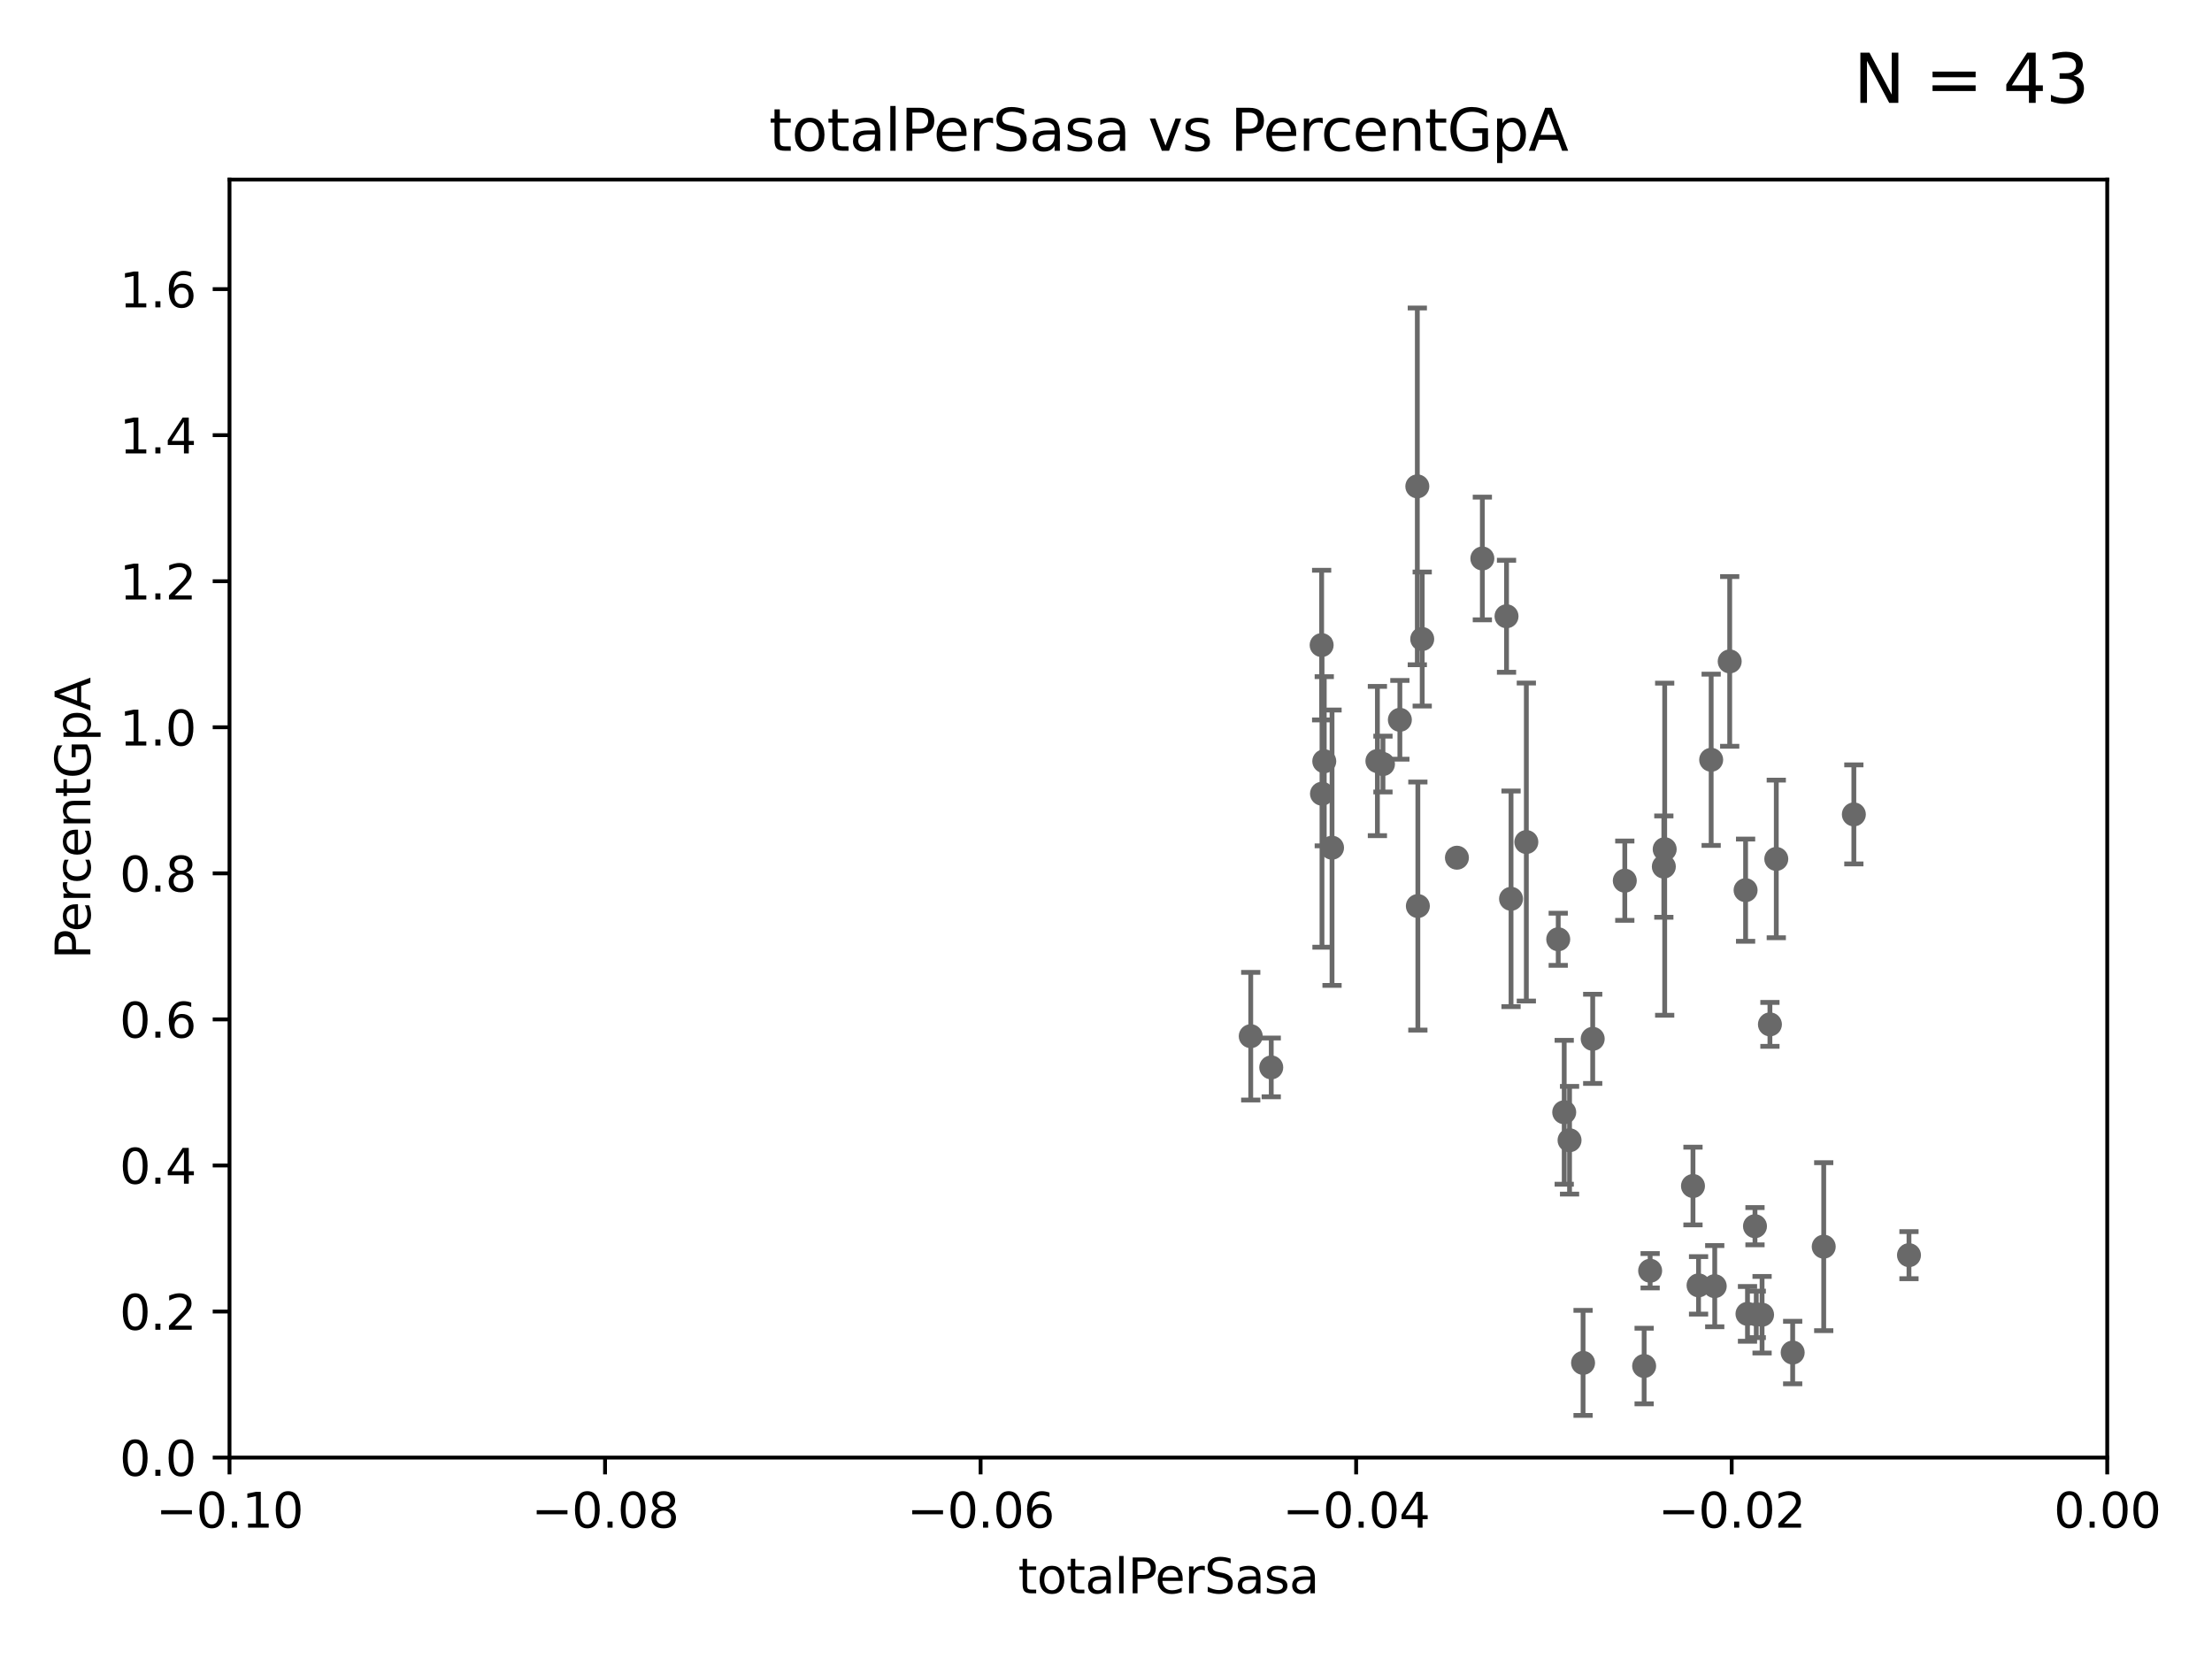 <?xml version="1.0" encoding="utf-8" standalone="no"?>
<!DOCTYPE svg PUBLIC "-//W3C//DTD SVG 1.1//EN"
  "http://www.w3.org/Graphics/SVG/1.1/DTD/svg11.dtd">
<svg xmlns:xlink="http://www.w3.org/1999/xlink" width="460.8pt" height="345.6pt" viewBox="0 0 460.8 345.6" xmlns="http://www.w3.org/2000/svg" version="1.1">
 <defs>
  <style type="text/css">*{stroke-linejoin: round; stroke-linecap: butt}</style>
 </defs>
 <g id="figure_1">
  <g id="patch_1">
   <path d="M 0 345.6 
L 460.8 345.6 
L 460.8 0 
L 0 0 
z
" style="fill: #ffffff"/>
  </g>
  <g id="axes_1">
   <g id="patch_2">
    <path d="M 47.81 303.64 
L 438.975 303.64 
L 438.975 37.411 
L 47.81 37.411 
z
" style="fill: #ffffff"/>
   </g>
   <g id="PathCollection_1">
    <defs>
     <path id="m8deed9e33d" d="M 0 1.118 
C 0.297 1.118 0.581 1 0.791 0.791 
C 1 0.581 1.118 0.297 1.118 0 
C 1.118 -0.297 1 -0.581 0.791 -0.791 
C 0.581 -1 0.297 -1.118 0 -1.118 
C -0.297 -1.118 -0.581 -1 -0.791 -0.791 
C -1 -0.581 -1.118 -0.297 -1.118 0 
C -1.118 0.297 -1 0.581 -0.791 0.791 
C -0.581 1 -0.297 1.118 0 1.118 
z
" style="stroke: #696969"/>
    </defs>
    <g clip-path="url(#p9fc06c9644)">
     <use xlink:href="#m8deed9e33d" x="275.322" y="134.383" style="fill: #696969; stroke: #696969"/>
     <use xlink:href="#m8deed9e33d" x="326.966" y="237.535" style="fill: #696969; stroke: #696969"/>
     <use xlink:href="#m8deed9e33d" x="357.21" y="267.931" style="fill: #696969; stroke: #696969"/>
     <use xlink:href="#m8deed9e33d" x="325.855" y="231.703" style="fill: #696969; stroke: #696969"/>
     <use xlink:href="#m8deed9e33d" x="365.596" y="255.442" style="fill: #696969; stroke: #696969"/>
     <use xlink:href="#m8deed9e33d" x="367.072" y="273.883" style="fill: #696969; stroke: #696969"/>
     <use xlink:href="#m8deed9e33d" x="342.504" y="284.567" style="fill: #696969; stroke: #696969"/>
     <use xlink:href="#m8deed9e33d" x="370.033" y="178.932" style="fill: #696969; stroke: #696969"/>
     <use xlink:href="#m8deed9e33d" x="331.79" y="216.408" style="fill: #696969; stroke: #696969"/>
     <use xlink:href="#m8deed9e33d" x="352.679" y="247.07" style="fill: #696969; stroke: #696969"/>
     <use xlink:href="#m8deed9e33d" x="360.328" y="137.784" style="fill: #696969; stroke: #696969"/>
     <use xlink:href="#m8deed9e33d" x="356.467" y="158.28" style="fill: #696969; stroke: #696969"/>
     <use xlink:href="#m8deed9e33d" x="343.755" y="264.72" style="fill: #696969; stroke: #696969"/>
     <use xlink:href="#m8deed9e33d" x="365.861" y="273.807" style="fill: #696969; stroke: #696969"/>
     <use xlink:href="#m8deed9e33d" x="368.708" y="213.398" style="fill: #696969; stroke: #696969"/>
     <use xlink:href="#m8deed9e33d" x="364.034" y="273.702" style="fill: #696969; stroke: #696969"/>
     <use xlink:href="#m8deed9e33d" x="386.191" y="169.654" style="fill: #696969; stroke: #696969"/>
     <use xlink:href="#m8deed9e33d" x="373.448" y="281.76" style="fill: #696969; stroke: #696969"/>
     <use xlink:href="#m8deed9e33d" x="379.914" y="259.704" style="fill: #696969; stroke: #696969"/>
     <use xlink:href="#m8deed9e33d" x="353.84" y="267.765" style="fill: #696969; stroke: #696969"/>
     <use xlink:href="#m8deed9e33d" x="363.638" y="185.44" style="fill: #696969; stroke: #696969"/>
     <use xlink:href="#m8deed9e33d" x="397.675" y="261.473" style="fill: #696969; stroke: #696969"/>
     <use xlink:href="#m8deed9e33d" x="314.778" y="187.24" style="fill: #696969; stroke: #696969"/>
     <use xlink:href="#m8deed9e33d" x="275.869" y="158.583" style="fill: #696969; stroke: #696969"/>
     <use xlink:href="#m8deed9e33d" x="275.394" y="165.344" style="fill: #696969; stroke: #696969"/>
     <use xlink:href="#m8deed9e33d" x="295.254" y="101.32" style="fill: #696969; stroke: #696969"/>
     <use xlink:href="#m8deed9e33d" x="296.273" y="133.12" style="fill: #696969; stroke: #696969"/>
     <use xlink:href="#m8deed9e33d" x="260.552" y="215.856" style="fill: #696969; stroke: #696969"/>
     <use xlink:href="#m8deed9e33d" x="295.366" y="188.745" style="fill: #696969; stroke: #696969"/>
     <use xlink:href="#m8deed9e33d" x="291.618" y="149.949" style="fill: #696969; stroke: #696969"/>
     <use xlink:href="#m8deed9e33d" x="286.939" y="158.536" style="fill: #696969; stroke: #696969"/>
     <use xlink:href="#m8deed9e33d" x="308.801" y="116.343" style="fill: #696969; stroke: #696969"/>
     <use xlink:href="#m8deed9e33d" x="346.607" y="180.528" style="fill: #696969; stroke: #696969"/>
     <use xlink:href="#m8deed9e33d" x="277.487" y="176.593" style="fill: #696969; stroke: #696969"/>
     <use xlink:href="#m8deed9e33d" x="303.503" y="178.676" style="fill: #696969; stroke: #696969"/>
     <use xlink:href="#m8deed9e33d" x="288.097" y="159.169" style="fill: #696969; stroke: #696969"/>
     <use xlink:href="#m8deed9e33d" x="313.837" y="128.379" style="fill: #696969; stroke: #696969"/>
     <use xlink:href="#m8deed9e33d" x="329.782" y="283.915" style="fill: #696969; stroke: #696969"/>
     <use xlink:href="#m8deed9e33d" x="317.964" y="175.412" style="fill: #696969; stroke: #696969"/>
     <use xlink:href="#m8deed9e33d" x="324.608" y="195.67" style="fill: #696969; stroke: #696969"/>
     <use xlink:href="#m8deed9e33d" x="346.785" y="176.907" style="fill: #696969; stroke: #696969"/>
     <use xlink:href="#m8deed9e33d" x="338.475" y="183.463" style="fill: #696969; stroke: #696969"/>
     <use xlink:href="#m8deed9e33d" x="264.824" y="222.361" style="fill: #696969; stroke: #696969"/>
    </g>
   </g>
   <g id="matplotlib.axis_1">
    <g id="xtick_1">
     <g id="line2d_1">
      <defs>
       <path id="m1379f48b11" d="M 0 0 
L 0 3.5 
" style="stroke: #000000; stroke-width: 0.8"/>
      </defs>
      <g>
       <use xlink:href="#m1379f48b11" x="47.81" y="303.64" style="stroke: #000000; stroke-width: 0.8"/>
      </g>
     </g>
     <g id="text_1">
      <!-- −0.10 -->
      <g transform="translate(32.487 318.238)scale(0.1 -0.1)">
       <defs>
        <path id="DejaVuSans-2212" d="M 678 2272 
L 4684 2272 
L 4684 1741 
L 678 1741 
L 678 2272 
z
" transform="scale(0.016)"/>
        <path id="DejaVuSans-30" d="M 2034 4250 
Q 1547 4250 1301 3770 
Q 1056 3291 1056 2328 
Q 1056 1369 1301 889 
Q 1547 409 2034 409 
Q 2525 409 2770 889 
Q 3016 1369 3016 2328 
Q 3016 3291 2770 3770 
Q 2525 4250 2034 4250 
z
M 2034 4750 
Q 2819 4750 3233 4129 
Q 3647 3509 3647 2328 
Q 3647 1150 3233 529 
Q 2819 -91 2034 -91 
Q 1250 -91 836 529 
Q 422 1150 422 2328 
Q 422 3509 836 4129 
Q 1250 4750 2034 4750 
z
" transform="scale(0.016)"/>
        <path id="DejaVuSans-2e" d="M 684 794 
L 1344 794 
L 1344 0 
L 684 0 
L 684 794 
z
" transform="scale(0.016)"/>
        <path id="DejaVuSans-31" d="M 794 531 
L 1825 531 
L 1825 4091 
L 703 3866 
L 703 4441 
L 1819 4666 
L 2450 4666 
L 2450 531 
L 3481 531 
L 3481 0 
L 794 0 
L 794 531 
z
" transform="scale(0.016)"/>
       </defs>
       <use xlink:href="#DejaVuSans-2212"/>
       <use xlink:href="#DejaVuSans-30" x="83.789"/>
       <use xlink:href="#DejaVuSans-2e" x="147.412"/>
       <use xlink:href="#DejaVuSans-31" x="179.199"/>
       <use xlink:href="#DejaVuSans-30" x="242.822"/>
      </g>
     </g>
    </g>
    <g id="xtick_2">
     <g id="line2d_2">
      <g>
       <use xlink:href="#m1379f48b11" x="126.043" y="303.64" style="stroke: #000000; stroke-width: 0.8"/>
      </g>
     </g>
     <g id="text_2">
      <!-- −0.08 -->
      <g transform="translate(110.72 318.238)scale(0.1 -0.1)">
       <defs>
        <path id="DejaVuSans-38" d="M 2034 2216 
Q 1584 2216 1326 1975 
Q 1069 1734 1069 1313 
Q 1069 891 1326 650 
Q 1584 409 2034 409 
Q 2484 409 2743 651 
Q 3003 894 3003 1313 
Q 3003 1734 2745 1975 
Q 2488 2216 2034 2216 
z
M 1403 2484 
Q 997 2584 770 2862 
Q 544 3141 544 3541 
Q 544 4100 942 4425 
Q 1341 4750 2034 4750 
Q 2731 4750 3128 4425 
Q 3525 4100 3525 3541 
Q 3525 3141 3298 2862 
Q 3072 2584 2669 2484 
Q 3125 2378 3379 2068 
Q 3634 1759 3634 1313 
Q 3634 634 3220 271 
Q 2806 -91 2034 -91 
Q 1263 -91 848 271 
Q 434 634 434 1313 
Q 434 1759 690 2068 
Q 947 2378 1403 2484 
z
M 1172 3481 
Q 1172 3119 1398 2916 
Q 1625 2713 2034 2713 
Q 2441 2713 2670 2916 
Q 2900 3119 2900 3481 
Q 2900 3844 2670 4047 
Q 2441 4250 2034 4250 
Q 1625 4250 1398 4047 
Q 1172 3844 1172 3481 
z
" transform="scale(0.016)"/>
       </defs>
       <use xlink:href="#DejaVuSans-2212"/>
       <use xlink:href="#DejaVuSans-30" x="83.789"/>
       <use xlink:href="#DejaVuSans-2e" x="147.412"/>
       <use xlink:href="#DejaVuSans-30" x="179.199"/>
       <use xlink:href="#DejaVuSans-38" x="242.822"/>
      </g>
     </g>
    </g>
    <g id="xtick_3">
     <g id="line2d_3">
      <g>
       <use xlink:href="#m1379f48b11" x="204.276" y="303.64" style="stroke: #000000; stroke-width: 0.8"/>
      </g>
     </g>
     <g id="text_3">
      <!-- −0.06 -->
      <g transform="translate(188.953 318.238)scale(0.1 -0.1)">
       <defs>
        <path id="DejaVuSans-36" d="M 2113 2584 
Q 1688 2584 1439 2293 
Q 1191 2003 1191 1497 
Q 1191 994 1439 701 
Q 1688 409 2113 409 
Q 2538 409 2786 701 
Q 3034 994 3034 1497 
Q 3034 2003 2786 2293 
Q 2538 2584 2113 2584 
z
M 3366 4563 
L 3366 3988 
Q 3128 4100 2886 4159 
Q 2644 4219 2406 4219 
Q 1781 4219 1451 3797 
Q 1122 3375 1075 2522 
Q 1259 2794 1537 2939 
Q 1816 3084 2150 3084 
Q 2853 3084 3261 2657 
Q 3669 2231 3669 1497 
Q 3669 778 3244 343 
Q 2819 -91 2113 -91 
Q 1303 -91 875 529 
Q 447 1150 447 2328 
Q 447 3434 972 4092 
Q 1497 4750 2381 4750 
Q 2619 4750 2861 4703 
Q 3103 4656 3366 4563 
z
" transform="scale(0.016)"/>
       </defs>
       <use xlink:href="#DejaVuSans-2212"/>
       <use xlink:href="#DejaVuSans-30" x="83.789"/>
       <use xlink:href="#DejaVuSans-2e" x="147.412"/>
       <use xlink:href="#DejaVuSans-30" x="179.199"/>
       <use xlink:href="#DejaVuSans-36" x="242.822"/>
      </g>
     </g>
    </g>
    <g id="xtick_4">
     <g id="line2d_4">
      <g>
       <use xlink:href="#m1379f48b11" x="282.509" y="303.64" style="stroke: #000000; stroke-width: 0.8"/>
      </g>
     </g>
     <g id="text_4">
      <!-- −0.04 -->
      <g transform="translate(267.186 318.238)scale(0.1 -0.1)">
       <defs>
        <path id="DejaVuSans-34" d="M 2419 4116 
L 825 1625 
L 2419 1625 
L 2419 4116 
z
M 2253 4666 
L 3047 4666 
L 3047 1625 
L 3713 1625 
L 3713 1100 
L 3047 1100 
L 3047 0 
L 2419 0 
L 2419 1100 
L 313 1100 
L 313 1709 
L 2253 4666 
z
" transform="scale(0.016)"/>
       </defs>
       <use xlink:href="#DejaVuSans-2212"/>
       <use xlink:href="#DejaVuSans-30" x="83.789"/>
       <use xlink:href="#DejaVuSans-2e" x="147.412"/>
       <use xlink:href="#DejaVuSans-30" x="179.199"/>
       <use xlink:href="#DejaVuSans-34" x="242.822"/>
      </g>
     </g>
    </g>
    <g id="xtick_5">
     <g id="line2d_5">
      <g>
       <use xlink:href="#m1379f48b11" x="360.742" y="303.64" style="stroke: #000000; stroke-width: 0.8"/>
      </g>
     </g>
     <g id="text_5">
      <!-- −0.02 -->
      <g transform="translate(345.419 318.238)scale(0.1 -0.1)">
       <defs>
        <path id="DejaVuSans-32" d="M 1228 531 
L 3431 531 
L 3431 0 
L 469 0 
L 469 531 
Q 828 903 1448 1529 
Q 2069 2156 2228 2338 
Q 2531 2678 2651 2914 
Q 2772 3150 2772 3378 
Q 2772 3750 2511 3984 
Q 2250 4219 1831 4219 
Q 1534 4219 1204 4116 
Q 875 4013 500 3803 
L 500 4441 
Q 881 4594 1212 4672 
Q 1544 4750 1819 4750 
Q 2544 4750 2975 4387 
Q 3406 4025 3406 3419 
Q 3406 3131 3298 2873 
Q 3191 2616 2906 2266 
Q 2828 2175 2409 1742 
Q 1991 1309 1228 531 
z
" transform="scale(0.016)"/>
       </defs>
       <use xlink:href="#DejaVuSans-2212"/>
       <use xlink:href="#DejaVuSans-30" x="83.789"/>
       <use xlink:href="#DejaVuSans-2e" x="147.412"/>
       <use xlink:href="#DejaVuSans-30" x="179.199"/>
       <use xlink:href="#DejaVuSans-32" x="242.822"/>
      </g>
     </g>
    </g>
    <g id="xtick_6">
     <g id="line2d_6">
      <g>
       <use xlink:href="#m1379f48b11" x="438.975" y="303.64" style="stroke: #000000; stroke-width: 0.8"/>
      </g>
     </g>
     <g id="text_6">
      <!-- 0.00 -->
      <g transform="translate(427.842 318.238)scale(0.1 -0.1)">
       <use xlink:href="#DejaVuSans-30"/>
       <use xlink:href="#DejaVuSans-2e" x="63.623"/>
       <use xlink:href="#DejaVuSans-30" x="95.41"/>
       <use xlink:href="#DejaVuSans-30" x="159.033"/>
      </g>
     </g>
    </g>
    <g id="text_7">
     <!-- totalPerSasa -->
     <g transform="translate(212.087 331.917)scale(0.1 -0.1)">
      <defs>
       <path id="DejaVuSans-74" d="M 1172 4494 
L 1172 3500 
L 2356 3500 
L 2356 3053 
L 1172 3053 
L 1172 1153 
Q 1172 725 1289 603 
Q 1406 481 1766 481 
L 2356 481 
L 2356 0 
L 1766 0 
Q 1100 0 847 248 
Q 594 497 594 1153 
L 594 3053 
L 172 3053 
L 172 3500 
L 594 3500 
L 594 4494 
L 1172 4494 
z
" transform="scale(0.016)"/>
       <path id="DejaVuSans-6f" d="M 1959 3097 
Q 1497 3097 1228 2736 
Q 959 2375 959 1747 
Q 959 1119 1226 758 
Q 1494 397 1959 397 
Q 2419 397 2687 759 
Q 2956 1122 2956 1747 
Q 2956 2369 2687 2733 
Q 2419 3097 1959 3097 
z
M 1959 3584 
Q 2709 3584 3137 3096 
Q 3566 2609 3566 1747 
Q 3566 888 3137 398 
Q 2709 -91 1959 -91 
Q 1206 -91 779 398 
Q 353 888 353 1747 
Q 353 2609 779 3096 
Q 1206 3584 1959 3584 
z
" transform="scale(0.016)"/>
       <path id="DejaVuSans-61" d="M 2194 1759 
Q 1497 1759 1228 1600 
Q 959 1441 959 1056 
Q 959 750 1161 570 
Q 1363 391 1709 391 
Q 2188 391 2477 730 
Q 2766 1069 2766 1631 
L 2766 1759 
L 2194 1759 
z
M 3341 1997 
L 3341 0 
L 2766 0 
L 2766 531 
Q 2569 213 2275 61 
Q 1981 -91 1556 -91 
Q 1019 -91 701 211 
Q 384 513 384 1019 
Q 384 1609 779 1909 
Q 1175 2209 1959 2209 
L 2766 2209 
L 2766 2266 
Q 2766 2663 2505 2880 
Q 2244 3097 1772 3097 
Q 1472 3097 1187 3025 
Q 903 2953 641 2809 
L 641 3341 
Q 956 3463 1253 3523 
Q 1550 3584 1831 3584 
Q 2591 3584 2966 3190 
Q 3341 2797 3341 1997 
z
" transform="scale(0.016)"/>
       <path id="DejaVuSans-6c" d="M 603 4863 
L 1178 4863 
L 1178 0 
L 603 0 
L 603 4863 
z
" transform="scale(0.016)"/>
       <path id="DejaVuSans-50" d="M 1259 4147 
L 1259 2394 
L 2053 2394 
Q 2494 2394 2734 2622 
Q 2975 2850 2975 3272 
Q 2975 3691 2734 3919 
Q 2494 4147 2053 4147 
L 1259 4147 
z
M 628 4666 
L 2053 4666 
Q 2838 4666 3239 4311 
Q 3641 3956 3641 3272 
Q 3641 2581 3239 2228 
Q 2838 1875 2053 1875 
L 1259 1875 
L 1259 0 
L 628 0 
L 628 4666 
z
" transform="scale(0.016)"/>
       <path id="DejaVuSans-65" d="M 3597 1894 
L 3597 1613 
L 953 1613 
Q 991 1019 1311 708 
Q 1631 397 2203 397 
Q 2534 397 2845 478 
Q 3156 559 3463 722 
L 3463 178 
Q 3153 47 2828 -22 
Q 2503 -91 2169 -91 
Q 1331 -91 842 396 
Q 353 884 353 1716 
Q 353 2575 817 3079 
Q 1281 3584 2069 3584 
Q 2775 3584 3186 3129 
Q 3597 2675 3597 1894 
z
M 3022 2063 
Q 3016 2534 2758 2815 
Q 2500 3097 2075 3097 
Q 1594 3097 1305 2825 
Q 1016 2553 972 2059 
L 3022 2063 
z
" transform="scale(0.016)"/>
       <path id="DejaVuSans-72" d="M 2631 2963 
Q 2534 3019 2420 3045 
Q 2306 3072 2169 3072 
Q 1681 3072 1420 2755 
Q 1159 2438 1159 1844 
L 1159 0 
L 581 0 
L 581 3500 
L 1159 3500 
L 1159 2956 
Q 1341 3275 1631 3429 
Q 1922 3584 2338 3584 
Q 2397 3584 2469 3576 
Q 2541 3569 2628 3553 
L 2631 2963 
z
" transform="scale(0.016)"/>
       <path id="DejaVuSans-53" d="M 3425 4513 
L 3425 3897 
Q 3066 4069 2747 4153 
Q 2428 4238 2131 4238 
Q 1616 4238 1336 4038 
Q 1056 3838 1056 3469 
Q 1056 3159 1242 3001 
Q 1428 2844 1947 2747 
L 2328 2669 
Q 3034 2534 3370 2195 
Q 3706 1856 3706 1288 
Q 3706 609 3251 259 
Q 2797 -91 1919 -91 
Q 1588 -91 1214 -16 
Q 841 59 441 206 
L 441 856 
Q 825 641 1194 531 
Q 1563 422 1919 422 
Q 2459 422 2753 634 
Q 3047 847 3047 1241 
Q 3047 1584 2836 1778 
Q 2625 1972 2144 2069 
L 1759 2144 
Q 1053 2284 737 2584 
Q 422 2884 422 3419 
Q 422 4038 858 4394 
Q 1294 4750 2059 4750 
Q 2388 4750 2728 4690 
Q 3069 4631 3425 4513 
z
" transform="scale(0.016)"/>
       <path id="DejaVuSans-73" d="M 2834 3397 
L 2834 2853 
Q 2591 2978 2328 3040 
Q 2066 3103 1784 3103 
Q 1356 3103 1142 2972 
Q 928 2841 928 2578 
Q 928 2378 1081 2264 
Q 1234 2150 1697 2047 
L 1894 2003 
Q 2506 1872 2764 1633 
Q 3022 1394 3022 966 
Q 3022 478 2636 193 
Q 2250 -91 1575 -91 
Q 1294 -91 989 -36 
Q 684 19 347 128 
L 347 722 
Q 666 556 975 473 
Q 1284 391 1588 391 
Q 1994 391 2212 530 
Q 2431 669 2431 922 
Q 2431 1156 2273 1281 
Q 2116 1406 1581 1522 
L 1381 1569 
Q 847 1681 609 1914 
Q 372 2147 372 2553 
Q 372 3047 722 3315 
Q 1072 3584 1716 3584 
Q 2034 3584 2315 3537 
Q 2597 3491 2834 3397 
z
" transform="scale(0.016)"/>
      </defs>
      <use xlink:href="#DejaVuSans-74"/>
      <use xlink:href="#DejaVuSans-6f" x="39.209"/>
      <use xlink:href="#DejaVuSans-74" x="100.391"/>
      <use xlink:href="#DejaVuSans-61" x="139.6"/>
      <use xlink:href="#DejaVuSans-6c" x="200.879"/>
      <use xlink:href="#DejaVuSans-50" x="228.662"/>
      <use xlink:href="#DejaVuSans-65" x="285.34"/>
      <use xlink:href="#DejaVuSans-72" x="346.863"/>
      <use xlink:href="#DejaVuSans-53" x="387.977"/>
      <use xlink:href="#DejaVuSans-61" x="451.453"/>
      <use xlink:href="#DejaVuSans-73" x="512.732"/>
      <use xlink:href="#DejaVuSans-61" x="564.832"/>
     </g>
    </g>
   </g>
   <g id="matplotlib.axis_2">
    <g id="ytick_1">
     <g id="line2d_7">
      <defs>
       <path id="mdef404c4aa" d="M 0 0 
L -3.5 0 
" style="stroke: #000000; stroke-width: 0.8"/>
      </defs>
      <g>
       <use xlink:href="#mdef404c4aa" x="47.81" y="303.64" style="stroke: #000000; stroke-width: 0.8"/>
      </g>
     </g>
     <g id="text_8">
      <!-- 0.0 -->
      <g transform="translate(24.907 307.439)scale(0.1 -0.1)">
       <use xlink:href="#DejaVuSans-30"/>
       <use xlink:href="#DejaVuSans-2e" x="63.623"/>
       <use xlink:href="#DejaVuSans-30" x="95.41"/>
      </g>
     </g>
    </g>
    <g id="ytick_2">
     <g id="line2d_8">
      <g>
       <use xlink:href="#mdef404c4aa" x="47.81" y="273.214" style="stroke: #000000; stroke-width: 0.8"/>
      </g>
     </g>
     <g id="text_9">
      <!-- 0.2 -->
      <g transform="translate(24.907 277.013)scale(0.1 -0.1)">
       <use xlink:href="#DejaVuSans-30"/>
       <use xlink:href="#DejaVuSans-2e" x="63.623"/>
       <use xlink:href="#DejaVuSans-32" x="95.41"/>
      </g>
     </g>
    </g>
    <g id="ytick_3">
     <g id="line2d_9">
      <g>
       <use xlink:href="#mdef404c4aa" x="47.81" y="242.788" style="stroke: #000000; stroke-width: 0.8"/>
      </g>
     </g>
     <g id="text_10">
      <!-- 0.4 -->
      <g transform="translate(24.907 246.587)scale(0.1 -0.1)">
       <use xlink:href="#DejaVuSans-30"/>
       <use xlink:href="#DejaVuSans-2e" x="63.623"/>
       <use xlink:href="#DejaVuSans-34" x="95.41"/>
      </g>
     </g>
    </g>
    <g id="ytick_4">
     <g id="line2d_10">
      <g>
       <use xlink:href="#mdef404c4aa" x="47.81" y="212.362" style="stroke: #000000; stroke-width: 0.8"/>
      </g>
     </g>
     <g id="text_11">
      <!-- 0.6 -->
      <g transform="translate(24.907 216.161)scale(0.1 -0.1)">
       <use xlink:href="#DejaVuSans-30"/>
       <use xlink:href="#DejaVuSans-2e" x="63.623"/>
       <use xlink:href="#DejaVuSans-36" x="95.41"/>
      </g>
     </g>
    </g>
    <g id="ytick_5">
     <g id="line2d_11">
      <g>
       <use xlink:href="#mdef404c4aa" x="47.81" y="181.935" style="stroke: #000000; stroke-width: 0.8"/>
      </g>
     </g>
     <g id="text_12">
      <!-- 0.8 -->
      <g transform="translate(24.907 185.735)scale(0.1 -0.1)">
       <use xlink:href="#DejaVuSans-30"/>
       <use xlink:href="#DejaVuSans-2e" x="63.623"/>
       <use xlink:href="#DejaVuSans-38" x="95.41"/>
      </g>
     </g>
    </g>
    <g id="ytick_6">
     <g id="line2d_12">
      <g>
       <use xlink:href="#mdef404c4aa" x="47.81" y="151.509" style="stroke: #000000; stroke-width: 0.8"/>
      </g>
     </g>
     <g id="text_13">
      <!-- 1.0 -->
      <g transform="translate(24.907 155.308)scale(0.1 -0.1)">
       <use xlink:href="#DejaVuSans-31"/>
       <use xlink:href="#DejaVuSans-2e" x="63.623"/>
       <use xlink:href="#DejaVuSans-30" x="95.41"/>
      </g>
     </g>
    </g>
    <g id="ytick_7">
     <g id="line2d_13">
      <g>
       <use xlink:href="#mdef404c4aa" x="47.81" y="121.083" style="stroke: #000000; stroke-width: 0.8"/>
      </g>
     </g>
     <g id="text_14">
      <!-- 1.2 -->
      <g transform="translate(24.907 124.882)scale(0.1 -0.1)">
       <use xlink:href="#DejaVuSans-31"/>
       <use xlink:href="#DejaVuSans-2e" x="63.623"/>
       <use xlink:href="#DejaVuSans-32" x="95.41"/>
      </g>
     </g>
    </g>
    <g id="ytick_8">
     <g id="line2d_14">
      <g>
       <use xlink:href="#mdef404c4aa" x="47.81" y="90.657" style="stroke: #000000; stroke-width: 0.8"/>
      </g>
     </g>
     <g id="text_15">
      <!-- 1.4 -->
      <g transform="translate(24.907 94.456)scale(0.1 -0.1)">
       <use xlink:href="#DejaVuSans-31"/>
       <use xlink:href="#DejaVuSans-2e" x="63.623"/>
       <use xlink:href="#DejaVuSans-34" x="95.41"/>
      </g>
     </g>
    </g>
    <g id="ytick_9">
     <g id="line2d_15">
      <g>
       <use xlink:href="#mdef404c4aa" x="47.81" y="60.231" style="stroke: #000000; stroke-width: 0.8"/>
      </g>
     </g>
     <g id="text_16">
      <!-- 1.6 -->
      <g transform="translate(24.907 64.03)scale(0.1 -0.1)">
       <use xlink:href="#DejaVuSans-31"/>
       <use xlink:href="#DejaVuSans-2e" x="63.623"/>
       <use xlink:href="#DejaVuSans-36" x="95.41"/>
      </g>
     </g>
    </g>
    <g id="text_17">
     <!-- PercentGpA -->
     <g transform="translate(18.827 199.802)rotate(-90)scale(0.1 -0.1)">
      <defs>
       <path id="DejaVuSans-63" d="M 3122 3366 
L 3122 2828 
Q 2878 2963 2633 3030 
Q 2388 3097 2138 3097 
Q 1578 3097 1268 2742 
Q 959 2388 959 1747 
Q 959 1106 1268 751 
Q 1578 397 2138 397 
Q 2388 397 2633 464 
Q 2878 531 3122 666 
L 3122 134 
Q 2881 22 2623 -34 
Q 2366 -91 2075 -91 
Q 1284 -91 818 406 
Q 353 903 353 1747 
Q 353 2603 823 3093 
Q 1294 3584 2113 3584 
Q 2378 3584 2631 3529 
Q 2884 3475 3122 3366 
z
" transform="scale(0.016)"/>
       <path id="DejaVuSans-6e" d="M 3513 2113 
L 3513 0 
L 2938 0 
L 2938 2094 
Q 2938 2591 2744 2837 
Q 2550 3084 2163 3084 
Q 1697 3084 1428 2787 
Q 1159 2491 1159 1978 
L 1159 0 
L 581 0 
L 581 3500 
L 1159 3500 
L 1159 2956 
Q 1366 3272 1645 3428 
Q 1925 3584 2291 3584 
Q 2894 3584 3203 3211 
Q 3513 2838 3513 2113 
z
" transform="scale(0.016)"/>
       <path id="DejaVuSans-47" d="M 3809 666 
L 3809 1919 
L 2778 1919 
L 2778 2438 
L 4434 2438 
L 4434 434 
Q 4069 175 3628 42 
Q 3188 -91 2688 -91 
Q 1594 -91 976 548 
Q 359 1188 359 2328 
Q 359 3472 976 4111 
Q 1594 4750 2688 4750 
Q 3144 4750 3555 4637 
Q 3966 4525 4313 4306 
L 4313 3634 
Q 3963 3931 3569 4081 
Q 3175 4231 2741 4231 
Q 1884 4231 1454 3753 
Q 1025 3275 1025 2328 
Q 1025 1384 1454 906 
Q 1884 428 2741 428 
Q 3075 428 3337 486 
Q 3600 544 3809 666 
z
" transform="scale(0.016)"/>
       <path id="DejaVuSans-70" d="M 1159 525 
L 1159 -1331 
L 581 -1331 
L 581 3500 
L 1159 3500 
L 1159 2969 
Q 1341 3281 1617 3432 
Q 1894 3584 2278 3584 
Q 2916 3584 3314 3078 
Q 3713 2572 3713 1747 
Q 3713 922 3314 415 
Q 2916 -91 2278 -91 
Q 1894 -91 1617 61 
Q 1341 213 1159 525 
z
M 3116 1747 
Q 3116 2381 2855 2742 
Q 2594 3103 2138 3103 
Q 1681 3103 1420 2742 
Q 1159 2381 1159 1747 
Q 1159 1113 1420 752 
Q 1681 391 2138 391 
Q 2594 391 2855 752 
Q 3116 1113 3116 1747 
z
" transform="scale(0.016)"/>
       <path id="DejaVuSans-41" d="M 2188 4044 
L 1331 1722 
L 3047 1722 
L 2188 4044 
z
M 1831 4666 
L 2547 4666 
L 4325 0 
L 3669 0 
L 3244 1197 
L 1141 1197 
L 716 0 
L 50 0 
L 1831 4666 
z
" transform="scale(0.016)"/>
      </defs>
      <use xlink:href="#DejaVuSans-50"/>
      <use xlink:href="#DejaVuSans-65" x="56.678"/>
      <use xlink:href="#DejaVuSans-72" x="118.201"/>
      <use xlink:href="#DejaVuSans-63" x="157.064"/>
      <use xlink:href="#DejaVuSans-65" x="212.045"/>
      <use xlink:href="#DejaVuSans-6e" x="273.568"/>
      <use xlink:href="#DejaVuSans-74" x="336.947"/>
      <use xlink:href="#DejaVuSans-47" x="376.156"/>
      <use xlink:href="#DejaVuSans-70" x="453.646"/>
      <use xlink:href="#DejaVuSans-41" x="517.123"/>
     </g>
    </g>
   </g>
   <g id="LineCollection_1">
    <path d="M 275.322 149.973 
L 275.322 118.793 
" clip-path="url(#p9fc06c9644)" style="fill: none; stroke: #696969"/>
    <path d="M 326.966 248.756 
L 326.966 226.314 
" clip-path="url(#p9fc06c9644)" style="fill: none; stroke: #696969"/>
    <path d="M 357.21 276.388 
L 357.21 259.474 
" clip-path="url(#p9fc06c9644)" style="fill: none; stroke: #696969"/>
    <path d="M 325.855 246.692 
L 325.855 216.715 
" clip-path="url(#p9fc06c9644)" style="fill: none; stroke: #696969"/>
    <path d="M 365.596 259.323 
L 365.596 251.56 
" clip-path="url(#p9fc06c9644)" style="fill: none; stroke: #696969"/>
    <path d="M 367.072 281.857 
L 367.072 265.908 
" clip-path="url(#p9fc06c9644)" style="fill: none; stroke: #696969"/>
    <path d="M 342.504 292.443 
L 342.504 276.691 
" clip-path="url(#p9fc06c9644)" style="fill: none; stroke: #696969"/>
    <path d="M 370.033 195.35 
L 370.033 162.514 
" clip-path="url(#p9fc06c9644)" style="fill: none; stroke: #696969"/>
    <path d="M 331.79 225.696 
L 331.79 207.119 
" clip-path="url(#p9fc06c9644)" style="fill: none; stroke: #696969"/>
    <path d="M 352.679 255.164 
L 352.679 238.976 
" clip-path="url(#p9fc06c9644)" style="fill: none; stroke: #696969"/>
    <path d="M 360.328 155.463 
L 360.328 120.106 
" clip-path="url(#p9fc06c9644)" style="fill: none; stroke: #696969"/>
    <path d="M 356.467 176.12 
L 356.467 140.44 
" clip-path="url(#p9fc06c9644)" style="fill: none; stroke: #696969"/>
    <path d="M 343.755 268.3 
L 343.755 261.14 
" clip-path="url(#p9fc06c9644)" style="fill: none; stroke: #696969"/>
    <path d="M 365.861 278.649 
L 365.861 268.964 
" clip-path="url(#p9fc06c9644)" style="fill: none; stroke: #696969"/>
    <path d="M 368.708 217.974 
L 368.708 208.822 
" clip-path="url(#p9fc06c9644)" style="fill: none; stroke: #696969"/>
    <path d="M 364.034 279.403 
L 364.034 268.001 
" clip-path="url(#p9fc06c9644)" style="fill: none; stroke: #696969"/>
    <path d="M 386.191 179.968 
L 386.191 159.34 
" clip-path="url(#p9fc06c9644)" style="fill: none; stroke: #696969"/>
    <path d="M 373.448 288.269 
L 373.448 275.25 
" clip-path="url(#p9fc06c9644)" style="fill: none; stroke: #696969"/>
    <path d="M 379.914 277.199 
L 379.914 242.209 
" clip-path="url(#p9fc06c9644)" style="fill: none; stroke: #696969"/>
    <path d="M 353.84 273.751 
L 353.84 261.779 
" clip-path="url(#p9fc06c9644)" style="fill: none; stroke: #696969"/>
    <path d="M 363.638 196.087 
L 363.638 174.793 
" clip-path="url(#p9fc06c9644)" style="fill: none; stroke: #696969"/>
    <path d="M 397.675 266.378 
L 397.675 256.569 
" clip-path="url(#p9fc06c9644)" style="fill: none; stroke: #696969"/>
    <path d="M 314.778 209.699 
L 314.778 164.781 
" clip-path="url(#p9fc06c9644)" style="fill: none; stroke: #696969"/>
    <path d="M 275.869 176.204 
L 275.869 140.961 
" clip-path="url(#p9fc06c9644)" style="fill: none; stroke: #696969"/>
    <path d="M 275.394 197.32 
L 275.394 133.368 
" clip-path="url(#p9fc06c9644)" style="fill: none; stroke: #696969"/>
    <path d="M 295.254 138.481 
L 295.254 64.16 
" clip-path="url(#p9fc06c9644)" style="fill: none; stroke: #696969"/>
    <path d="M 296.273 147.079 
L 296.273 119.161 
" clip-path="url(#p9fc06c9644)" style="fill: none; stroke: #696969"/>
    <path d="M 260.552 229.149 
L 260.552 202.563 
" clip-path="url(#p9fc06c9644)" style="fill: none; stroke: #696969"/>
    <path d="M 295.366 214.584 
L 295.366 162.907 
" clip-path="url(#p9fc06c9644)" style="fill: none; stroke: #696969"/>
    <path d="M 291.618 158.155 
L 291.618 141.744 
" clip-path="url(#p9fc06c9644)" style="fill: none; stroke: #696969"/>
    <path d="M 286.939 174.083 
L 286.939 142.99 
" clip-path="url(#p9fc06c9644)" style="fill: none; stroke: #696969"/>
    <path d="M 308.801 129.124 
L 308.801 103.562 
" clip-path="url(#p9fc06c9644)" style="fill: none; stroke: #696969"/>
    <path d="M 346.607 191.081 
L 346.607 169.975 
" clip-path="url(#p9fc06c9644)" style="fill: none; stroke: #696969"/>
    <path d="M 277.487 205.275 
L 277.487 147.912 
" clip-path="url(#p9fc06c9644)" style="fill: none; stroke: #696969"/>
    <path d="M 303.503 179.206 
L 303.503 178.147 
" clip-path="url(#p9fc06c9644)" style="fill: none; stroke: #696969"/>
    <path d="M 288.097 164.985 
L 288.097 153.353 
" clip-path="url(#p9fc06c9644)" style="fill: none; stroke: #696969"/>
    <path d="M 313.837 140.046 
L 313.837 116.711 
" clip-path="url(#p9fc06c9644)" style="fill: none; stroke: #696969"/>
    <path d="M 329.782 294.853 
L 329.782 272.976 
" clip-path="url(#p9fc06c9644)" style="fill: none; stroke: #696969"/>
    <path d="M 317.964 208.531 
L 317.964 142.292 
" clip-path="url(#p9fc06c9644)" style="fill: none; stroke: #696969"/>
    <path d="M 324.608 201.1 
L 324.608 190.24 
" clip-path="url(#p9fc06c9644)" style="fill: none; stroke: #696969"/>
    <path d="M 346.785 211.498 
L 346.785 142.316 
" clip-path="url(#p9fc06c9644)" style="fill: none; stroke: #696969"/>
    <path d="M 338.475 191.723 
L 338.475 175.204 
" clip-path="url(#p9fc06c9644)" style="fill: none; stroke: #696969"/>
    <path d="M 264.824 228.483 
L 264.824 216.24 
" clip-path="url(#p9fc06c9644)" style="fill: none; stroke: #696969"/>
   </g>
   <g id="line2d_16">
    <defs>
     <path id="m5e157ddc06" d="M 2 0 
L -2 -0 
" style="stroke: #696969"/>
    </defs>
    <g clip-path="url(#p9fc06c9644)">
     <use xlink:href="#m5e157ddc06" x="275.322" y="149.973" style="fill: #696969; stroke: #696969"/>
     <use xlink:href="#m5e157ddc06" x="326.966" y="248.756" style="fill: #696969; stroke: #696969"/>
     <use xlink:href="#m5e157ddc06" x="357.21" y="276.388" style="fill: #696969; stroke: #696969"/>
     <use xlink:href="#m5e157ddc06" x="325.855" y="246.692" style="fill: #696969; stroke: #696969"/>
     <use xlink:href="#m5e157ddc06" x="365.596" y="259.323" style="fill: #696969; stroke: #696969"/>
     <use xlink:href="#m5e157ddc06" x="367.072" y="281.857" style="fill: #696969; stroke: #696969"/>
     <use xlink:href="#m5e157ddc06" x="342.504" y="292.443" style="fill: #696969; stroke: #696969"/>
     <use xlink:href="#m5e157ddc06" x="370.033" y="195.35" style="fill: #696969; stroke: #696969"/>
     <use xlink:href="#m5e157ddc06" x="331.79" y="225.696" style="fill: #696969; stroke: #696969"/>
     <use xlink:href="#m5e157ddc06" x="352.679" y="255.164" style="fill: #696969; stroke: #696969"/>
     <use xlink:href="#m5e157ddc06" x="360.328" y="155.463" style="fill: #696969; stroke: #696969"/>
     <use xlink:href="#m5e157ddc06" x="356.467" y="176.12" style="fill: #696969; stroke: #696969"/>
     <use xlink:href="#m5e157ddc06" x="343.755" y="268.3" style="fill: #696969; stroke: #696969"/>
     <use xlink:href="#m5e157ddc06" x="365.861" y="278.649" style="fill: #696969; stroke: #696969"/>
     <use xlink:href="#m5e157ddc06" x="368.708" y="217.974" style="fill: #696969; stroke: #696969"/>
     <use xlink:href="#m5e157ddc06" x="364.034" y="279.403" style="fill: #696969; stroke: #696969"/>
     <use xlink:href="#m5e157ddc06" x="386.191" y="179.968" style="fill: #696969; stroke: #696969"/>
     <use xlink:href="#m5e157ddc06" x="373.448" y="288.269" style="fill: #696969; stroke: #696969"/>
     <use xlink:href="#m5e157ddc06" x="379.914" y="277.199" style="fill: #696969; stroke: #696969"/>
     <use xlink:href="#m5e157ddc06" x="353.84" y="273.751" style="fill: #696969; stroke: #696969"/>
     <use xlink:href="#m5e157ddc06" x="363.638" y="196.087" style="fill: #696969; stroke: #696969"/>
     <use xlink:href="#m5e157ddc06" x="397.675" y="266.378" style="fill: #696969; stroke: #696969"/>
     <use xlink:href="#m5e157ddc06" x="314.778" y="209.699" style="fill: #696969; stroke: #696969"/>
     <use xlink:href="#m5e157ddc06" x="275.869" y="176.204" style="fill: #696969; stroke: #696969"/>
     <use xlink:href="#m5e157ddc06" x="275.394" y="197.32" style="fill: #696969; stroke: #696969"/>
     <use xlink:href="#m5e157ddc06" x="295.254" y="138.481" style="fill: #696969; stroke: #696969"/>
     <use xlink:href="#m5e157ddc06" x="296.273" y="147.079" style="fill: #696969; stroke: #696969"/>
     <use xlink:href="#m5e157ddc06" x="260.552" y="229.149" style="fill: #696969; stroke: #696969"/>
     <use xlink:href="#m5e157ddc06" x="295.366" y="214.584" style="fill: #696969; stroke: #696969"/>
     <use xlink:href="#m5e157ddc06" x="291.618" y="158.155" style="fill: #696969; stroke: #696969"/>
     <use xlink:href="#m5e157ddc06" x="286.939" y="174.083" style="fill: #696969; stroke: #696969"/>
     <use xlink:href="#m5e157ddc06" x="308.801" y="129.124" style="fill: #696969; stroke: #696969"/>
     <use xlink:href="#m5e157ddc06" x="346.607" y="191.081" style="fill: #696969; stroke: #696969"/>
     <use xlink:href="#m5e157ddc06" x="277.487" y="205.275" style="fill: #696969; stroke: #696969"/>
     <use xlink:href="#m5e157ddc06" x="303.503" y="179.206" style="fill: #696969; stroke: #696969"/>
     <use xlink:href="#m5e157ddc06" x="288.097" y="164.985" style="fill: #696969; stroke: #696969"/>
     <use xlink:href="#m5e157ddc06" x="313.837" y="140.046" style="fill: #696969; stroke: #696969"/>
     <use xlink:href="#m5e157ddc06" x="329.782" y="294.853" style="fill: #696969; stroke: #696969"/>
     <use xlink:href="#m5e157ddc06" x="317.964" y="208.531" style="fill: #696969; stroke: #696969"/>
     <use xlink:href="#m5e157ddc06" x="324.608" y="201.1" style="fill: #696969; stroke: #696969"/>
     <use xlink:href="#m5e157ddc06" x="346.785" y="211.498" style="fill: #696969; stroke: #696969"/>
     <use xlink:href="#m5e157ddc06" x="338.475" y="191.723" style="fill: #696969; stroke: #696969"/>
     <use xlink:href="#m5e157ddc06" x="264.824" y="228.483" style="fill: #696969; stroke: #696969"/>
    </g>
   </g>
   <g id="line2d_17">
    <g clip-path="url(#p9fc06c9644)">
     <use xlink:href="#m5e157ddc06" x="275.322" y="118.793" style="fill: #696969; stroke: #696969"/>
     <use xlink:href="#m5e157ddc06" x="326.966" y="226.314" style="fill: #696969; stroke: #696969"/>
     <use xlink:href="#m5e157ddc06" x="357.21" y="259.474" style="fill: #696969; stroke: #696969"/>
     <use xlink:href="#m5e157ddc06" x="325.855" y="216.715" style="fill: #696969; stroke: #696969"/>
     <use xlink:href="#m5e157ddc06" x="365.596" y="251.56" style="fill: #696969; stroke: #696969"/>
     <use xlink:href="#m5e157ddc06" x="367.072" y="265.908" style="fill: #696969; stroke: #696969"/>
     <use xlink:href="#m5e157ddc06" x="342.504" y="276.691" style="fill: #696969; stroke: #696969"/>
     <use xlink:href="#m5e157ddc06" x="370.033" y="162.514" style="fill: #696969; stroke: #696969"/>
     <use xlink:href="#m5e157ddc06" x="331.79" y="207.119" style="fill: #696969; stroke: #696969"/>
     <use xlink:href="#m5e157ddc06" x="352.679" y="238.976" style="fill: #696969; stroke: #696969"/>
     <use xlink:href="#m5e157ddc06" x="360.328" y="120.106" style="fill: #696969; stroke: #696969"/>
     <use xlink:href="#m5e157ddc06" x="356.467" y="140.44" style="fill: #696969; stroke: #696969"/>
     <use xlink:href="#m5e157ddc06" x="343.755" y="261.14" style="fill: #696969; stroke: #696969"/>
     <use xlink:href="#m5e157ddc06" x="365.861" y="268.964" style="fill: #696969; stroke: #696969"/>
     <use xlink:href="#m5e157ddc06" x="368.708" y="208.822" style="fill: #696969; stroke: #696969"/>
     <use xlink:href="#m5e157ddc06" x="364.034" y="268.001" style="fill: #696969; stroke: #696969"/>
     <use xlink:href="#m5e157ddc06" x="386.191" y="159.34" style="fill: #696969; stroke: #696969"/>
     <use xlink:href="#m5e157ddc06" x="373.448" y="275.25" style="fill: #696969; stroke: #696969"/>
     <use xlink:href="#m5e157ddc06" x="379.914" y="242.209" style="fill: #696969; stroke: #696969"/>
     <use xlink:href="#m5e157ddc06" x="353.84" y="261.779" style="fill: #696969; stroke: #696969"/>
     <use xlink:href="#m5e157ddc06" x="363.638" y="174.793" style="fill: #696969; stroke: #696969"/>
     <use xlink:href="#m5e157ddc06" x="397.675" y="256.569" style="fill: #696969; stroke: #696969"/>
     <use xlink:href="#m5e157ddc06" x="314.778" y="164.781" style="fill: #696969; stroke: #696969"/>
     <use xlink:href="#m5e157ddc06" x="275.869" y="140.961" style="fill: #696969; stroke: #696969"/>
     <use xlink:href="#m5e157ddc06" x="275.394" y="133.368" style="fill: #696969; stroke: #696969"/>
     <use xlink:href="#m5e157ddc06" x="295.254" y="64.16" style="fill: #696969; stroke: #696969"/>
     <use xlink:href="#m5e157ddc06" x="296.273" y="119.161" style="fill: #696969; stroke: #696969"/>
     <use xlink:href="#m5e157ddc06" x="260.552" y="202.563" style="fill: #696969; stroke: #696969"/>
     <use xlink:href="#m5e157ddc06" x="295.366" y="162.907" style="fill: #696969; stroke: #696969"/>
     <use xlink:href="#m5e157ddc06" x="291.618" y="141.744" style="fill: #696969; stroke: #696969"/>
     <use xlink:href="#m5e157ddc06" x="286.939" y="142.99" style="fill: #696969; stroke: #696969"/>
     <use xlink:href="#m5e157ddc06" x="308.801" y="103.562" style="fill: #696969; stroke: #696969"/>
     <use xlink:href="#m5e157ddc06" x="346.607" y="169.975" style="fill: #696969; stroke: #696969"/>
     <use xlink:href="#m5e157ddc06" x="277.487" y="147.912" style="fill: #696969; stroke: #696969"/>
     <use xlink:href="#m5e157ddc06" x="303.503" y="178.147" style="fill: #696969; stroke: #696969"/>
     <use xlink:href="#m5e157ddc06" x="288.097" y="153.353" style="fill: #696969; stroke: #696969"/>
     <use xlink:href="#m5e157ddc06" x="313.837" y="116.711" style="fill: #696969; stroke: #696969"/>
     <use xlink:href="#m5e157ddc06" x="329.782" y="272.976" style="fill: #696969; stroke: #696969"/>
     <use xlink:href="#m5e157ddc06" x="317.964" y="142.292" style="fill: #696969; stroke: #696969"/>
     <use xlink:href="#m5e157ddc06" x="324.608" y="190.24" style="fill: #696969; stroke: #696969"/>
     <use xlink:href="#m5e157ddc06" x="346.785" y="142.316" style="fill: #696969; stroke: #696969"/>
     <use xlink:href="#m5e157ddc06" x="338.475" y="175.204" style="fill: #696969; stroke: #696969"/>
     <use xlink:href="#m5e157ddc06" x="264.824" y="216.24" style="fill: #696969; stroke: #696969"/>
    </g>
   </g>
   <g id="line2d_18">
    <defs>
     <path id="m4219917b08" d="M 0 2 
C 0.53 2 1.039 1.789 1.414 1.414 
C 1.789 1.039 2 0.53 2 0 
C 2 -0.53 1.789 -1.039 1.414 -1.414 
C 1.039 -1.789 0.53 -2 0 -2 
C -0.53 -2 -1.039 -1.789 -1.414 -1.414 
C -1.789 -1.039 -2 -0.53 -2 0 
C -2 0.53 -1.789 1.039 -1.414 1.414 
C -1.039 1.789 -0.53 2 0 2 
z
" style="stroke: #696969"/>
    </defs>
    <g clip-path="url(#p9fc06c9644)">
     <use xlink:href="#m4219917b08" x="275.322" y="134.383" style="fill: #696969; stroke: #696969"/>
     <use xlink:href="#m4219917b08" x="326.966" y="237.535" style="fill: #696969; stroke: #696969"/>
     <use xlink:href="#m4219917b08" x="357.21" y="267.931" style="fill: #696969; stroke: #696969"/>
     <use xlink:href="#m4219917b08" x="325.855" y="231.703" style="fill: #696969; stroke: #696969"/>
     <use xlink:href="#m4219917b08" x="365.596" y="255.442" style="fill: #696969; stroke: #696969"/>
     <use xlink:href="#m4219917b08" x="367.072" y="273.883" style="fill: #696969; stroke: #696969"/>
     <use xlink:href="#m4219917b08" x="342.504" y="284.567" style="fill: #696969; stroke: #696969"/>
     <use xlink:href="#m4219917b08" x="370.033" y="178.932" style="fill: #696969; stroke: #696969"/>
     <use xlink:href="#m4219917b08" x="331.79" y="216.408" style="fill: #696969; stroke: #696969"/>
     <use xlink:href="#m4219917b08" x="352.679" y="247.07" style="fill: #696969; stroke: #696969"/>
     <use xlink:href="#m4219917b08" x="360.328" y="137.784" style="fill: #696969; stroke: #696969"/>
     <use xlink:href="#m4219917b08" x="356.467" y="158.28" style="fill: #696969; stroke: #696969"/>
     <use xlink:href="#m4219917b08" x="343.755" y="264.72" style="fill: #696969; stroke: #696969"/>
     <use xlink:href="#m4219917b08" x="365.861" y="273.807" style="fill: #696969; stroke: #696969"/>
     <use xlink:href="#m4219917b08" x="368.708" y="213.398" style="fill: #696969; stroke: #696969"/>
     <use xlink:href="#m4219917b08" x="364.034" y="273.702" style="fill: #696969; stroke: #696969"/>
     <use xlink:href="#m4219917b08" x="386.191" y="169.654" style="fill: #696969; stroke: #696969"/>
     <use xlink:href="#m4219917b08" x="373.448" y="281.76" style="fill: #696969; stroke: #696969"/>
     <use xlink:href="#m4219917b08" x="379.914" y="259.704" style="fill: #696969; stroke: #696969"/>
     <use xlink:href="#m4219917b08" x="353.84" y="267.765" style="fill: #696969; stroke: #696969"/>
     <use xlink:href="#m4219917b08" x="363.638" y="185.44" style="fill: #696969; stroke: #696969"/>
     <use xlink:href="#m4219917b08" x="397.675" y="261.473" style="fill: #696969; stroke: #696969"/>
     <use xlink:href="#m4219917b08" x="314.778" y="187.24" style="fill: #696969; stroke: #696969"/>
     <use xlink:href="#m4219917b08" x="275.869" y="158.583" style="fill: #696969; stroke: #696969"/>
     <use xlink:href="#m4219917b08" x="275.394" y="165.344" style="fill: #696969; stroke: #696969"/>
     <use xlink:href="#m4219917b08" x="295.254" y="101.32" style="fill: #696969; stroke: #696969"/>
     <use xlink:href="#m4219917b08" x="296.273" y="133.12" style="fill: #696969; stroke: #696969"/>
     <use xlink:href="#m4219917b08" x="260.552" y="215.856" style="fill: #696969; stroke: #696969"/>
     <use xlink:href="#m4219917b08" x="295.366" y="188.745" style="fill: #696969; stroke: #696969"/>
     <use xlink:href="#m4219917b08" x="291.618" y="149.949" style="fill: #696969; stroke: #696969"/>
     <use xlink:href="#m4219917b08" x="286.939" y="158.536" style="fill: #696969; stroke: #696969"/>
     <use xlink:href="#m4219917b08" x="308.801" y="116.343" style="fill: #696969; stroke: #696969"/>
     <use xlink:href="#m4219917b08" x="346.607" y="180.528" style="fill: #696969; stroke: #696969"/>
     <use xlink:href="#m4219917b08" x="277.487" y="176.593" style="fill: #696969; stroke: #696969"/>
     <use xlink:href="#m4219917b08" x="303.503" y="178.676" style="fill: #696969; stroke: #696969"/>
     <use xlink:href="#m4219917b08" x="288.097" y="159.169" style="fill: #696969; stroke: #696969"/>
     <use xlink:href="#m4219917b08" x="313.837" y="128.379" style="fill: #696969; stroke: #696969"/>
     <use xlink:href="#m4219917b08" x="329.782" y="283.915" style="fill: #696969; stroke: #696969"/>
     <use xlink:href="#m4219917b08" x="317.964" y="175.412" style="fill: #696969; stroke: #696969"/>
     <use xlink:href="#m4219917b08" x="324.608" y="195.67" style="fill: #696969; stroke: #696969"/>
     <use xlink:href="#m4219917b08" x="346.785" y="176.907" style="fill: #696969; stroke: #696969"/>
     <use xlink:href="#m4219917b08" x="338.475" y="183.463" style="fill: #696969; stroke: #696969"/>
     <use xlink:href="#m4219917b08" x="264.824" y="222.361" style="fill: #696969; stroke: #696969"/>
    </g>
   </g>
   <g id="patch_3">
    <path d="M 47.81 303.64 
L 47.81 37.411 
" style="fill: none; stroke: #000000; stroke-width: 0.8; stroke-linejoin: miter; stroke-linecap: square"/>
   </g>
   <g id="patch_4">
    <path d="M 438.975 303.64 
L 438.975 37.411 
" style="fill: none; stroke: #000000; stroke-width: 0.8; stroke-linejoin: miter; stroke-linecap: square"/>
   </g>
   <g id="patch_5">
    <path d="M 47.81 303.64 
L 438.975 303.64 
" style="fill: none; stroke: #000000; stroke-width: 0.8; stroke-linejoin: miter; stroke-linecap: square"/>
   </g>
   <g id="patch_6">
    <path d="M 47.81 37.411 
L 438.975 37.411 
" style="fill: none; stroke: #000000; stroke-width: 0.8; stroke-linejoin: miter; stroke-linecap: square"/>
   </g>
   <g id="text_18">
    <!-- N = 43 -->
    <g transform="translate(386.144 21.426)scale(0.14 -0.14)">
     <defs>
      <path id="DejaVuSans-4e" d="M 628 4666 
L 1478 4666 
L 3547 763 
L 3547 4666 
L 4159 4666 
L 4159 0 
L 3309 0 
L 1241 3903 
L 1241 0 
L 628 0 
L 628 4666 
z
" transform="scale(0.016)"/>
      <path id="DejaVuSans-20" transform="scale(0.016)"/>
      <path id="DejaVuSans-3d" d="M 678 2906 
L 4684 2906 
L 4684 2381 
L 678 2381 
L 678 2906 
z
M 678 1631 
L 4684 1631 
L 4684 1100 
L 678 1100 
L 678 1631 
z
" transform="scale(0.016)"/>
      <path id="DejaVuSans-33" d="M 2597 2516 
Q 3050 2419 3304 2112 
Q 3559 1806 3559 1356 
Q 3559 666 3084 287 
Q 2609 -91 1734 -91 
Q 1441 -91 1130 -33 
Q 819 25 488 141 
L 488 750 
Q 750 597 1062 519 
Q 1375 441 1716 441 
Q 2309 441 2620 675 
Q 2931 909 2931 1356 
Q 2931 1769 2642 2001 
Q 2353 2234 1838 2234 
L 1294 2234 
L 1294 2753 
L 1863 2753 
Q 2328 2753 2575 2939 
Q 2822 3125 2822 3475 
Q 2822 3834 2567 4026 
Q 2313 4219 1838 4219 
Q 1578 4219 1281 4162 
Q 984 4106 628 3988 
L 628 4550 
Q 988 4650 1302 4700 
Q 1616 4750 1894 4750 
Q 2613 4750 3031 4423 
Q 3450 4097 3450 3541 
Q 3450 3153 3228 2886 
Q 3006 2619 2597 2516 
z
" transform="scale(0.016)"/>
     </defs>
     <use xlink:href="#DejaVuSans-4e"/>
     <use xlink:href="#DejaVuSans-20" x="74.805"/>
     <use xlink:href="#DejaVuSans-3d" x="106.592"/>
     <use xlink:href="#DejaVuSans-20" x="190.381"/>
     <use xlink:href="#DejaVuSans-34" x="222.168"/>
     <use xlink:href="#DejaVuSans-33" x="285.791"/>
    </g>
   </g>
   <g id="text_19">
    <!-- totalPerSasa vs PercentGpA -->
    <g transform="translate(160.203 31.411)scale(0.12 -0.12)">
     <defs>
      <path id="DejaVuSans-76" d="M 191 3500 
L 800 3500 
L 1894 563 
L 2988 3500 
L 3597 3500 
L 2284 0 
L 1503 0 
L 191 3500 
z
" transform="scale(0.016)"/>
     </defs>
     <use xlink:href="#DejaVuSans-74"/>
     <use xlink:href="#DejaVuSans-6f" x="39.209"/>
     <use xlink:href="#DejaVuSans-74" x="100.391"/>
     <use xlink:href="#DejaVuSans-61" x="139.6"/>
     <use xlink:href="#DejaVuSans-6c" x="200.879"/>
     <use xlink:href="#DejaVuSans-50" x="228.662"/>
     <use xlink:href="#DejaVuSans-65" x="285.34"/>
     <use xlink:href="#DejaVuSans-72" x="346.863"/>
     <use xlink:href="#DejaVuSans-53" x="387.977"/>
     <use xlink:href="#DejaVuSans-61" x="451.453"/>
     <use xlink:href="#DejaVuSans-73" x="512.732"/>
     <use xlink:href="#DejaVuSans-61" x="564.832"/>
     <use xlink:href="#DejaVuSans-20" x="626.111"/>
     <use xlink:href="#DejaVuSans-76" x="657.898"/>
     <use xlink:href="#DejaVuSans-73" x="717.078"/>
     <use xlink:href="#DejaVuSans-20" x="769.178"/>
     <use xlink:href="#DejaVuSans-50" x="800.965"/>
     <use xlink:href="#DejaVuSans-65" x="857.643"/>
     <use xlink:href="#DejaVuSans-72" x="919.166"/>
     <use xlink:href="#DejaVuSans-63" x="958.029"/>
     <use xlink:href="#DejaVuSans-65" x="1013.01"/>
     <use xlink:href="#DejaVuSans-6e" x="1074.533"/>
     <use xlink:href="#DejaVuSans-74" x="1137.912"/>
     <use xlink:href="#DejaVuSans-47" x="1177.121"/>
     <use xlink:href="#DejaVuSans-70" x="1254.611"/>
     <use xlink:href="#DejaVuSans-41" x="1318.088"/>
    </g>
   </g>
  </g>
 </g>
 <defs>
  <clipPath id="p9fc06c9644">
   <rect x="47.81" y="37.411" width="391.165" height="266.229"/>
  </clipPath>
 </defs>
</svg>

